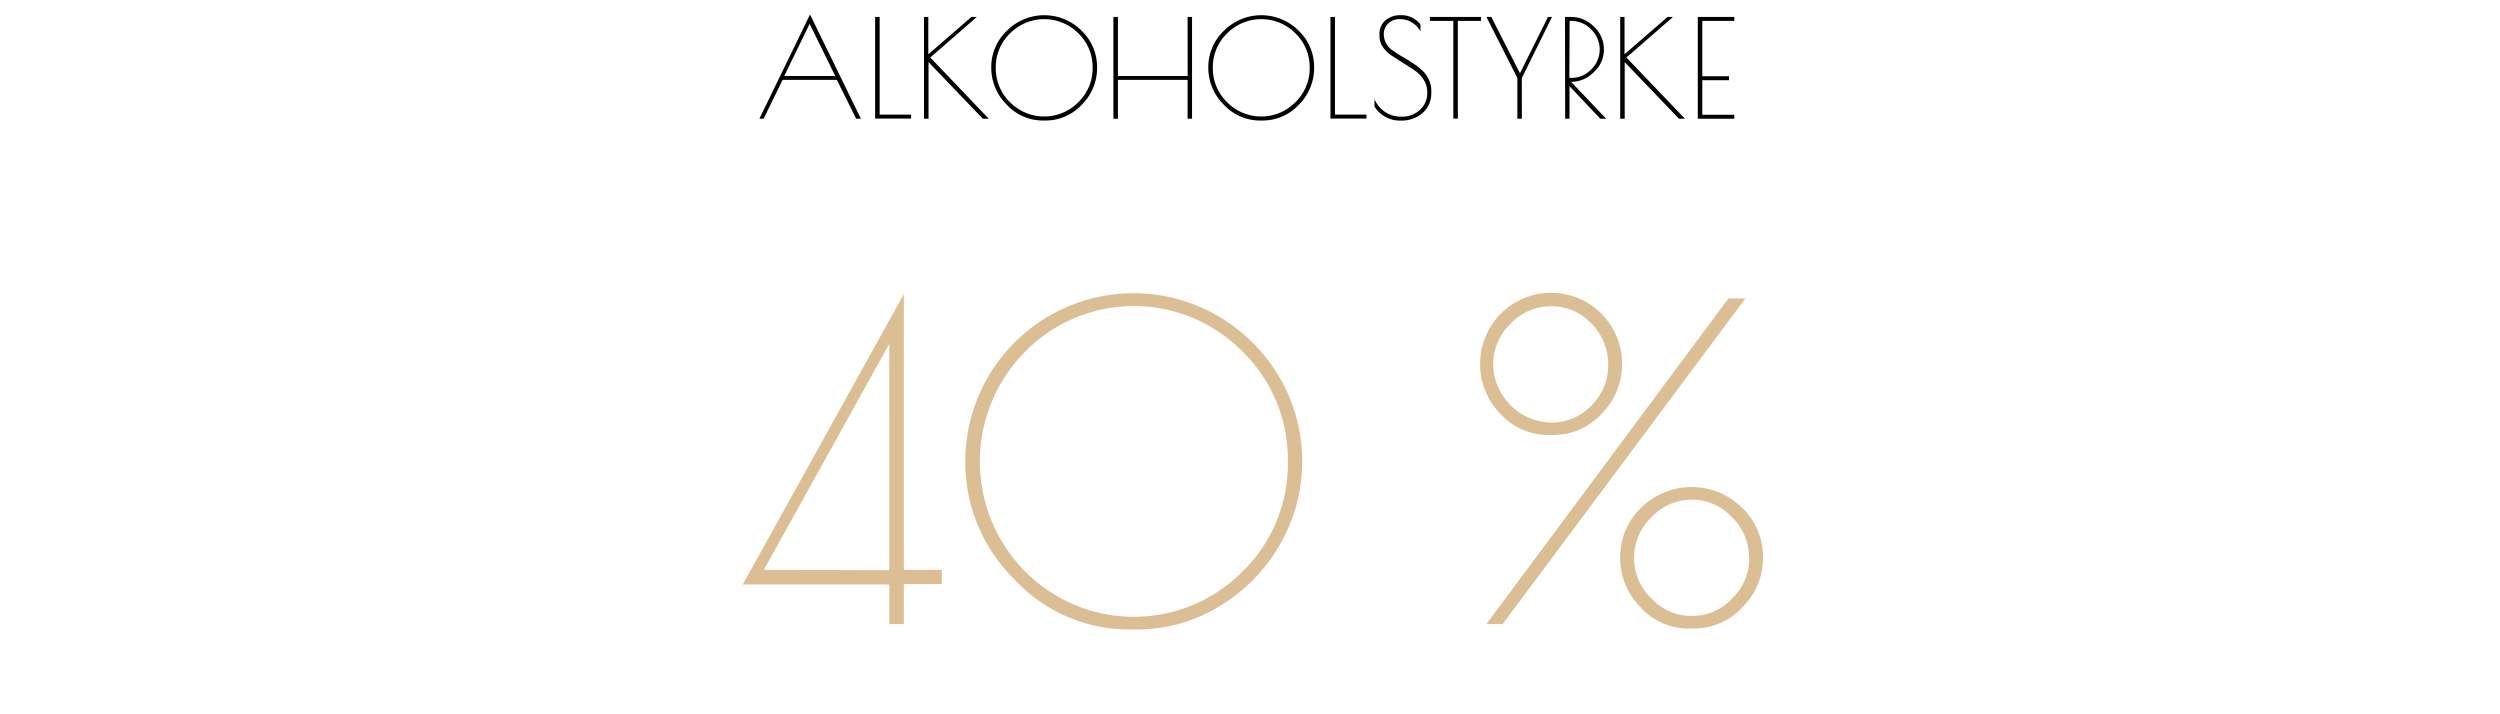 <svg id="Layer_1" data-name="Layer 1" xmlns="http://www.w3.org/2000/svg" width="162.52mm" height="46.42mm" viewBox="0 0 460.68 131.59">
  <defs>
    <style>
      .cls-1 {
        fill: #dbbe94;
      }
    </style>
  </defs>
  <g>
    <g>
      <path d="M149.26,2.67l9.38,19.21h-.88l-3.55-7.16h-10l-3.5,7.16h-.78Zm-.07,1.73L144.51,14h9.4Z"/>
      <path d="M162.09,3.12v18h5.8v.73h-6.63V3.12Z"/>
      <path d="M170.26,3.12h.8V10L179,3.12h1l-8.58,7.48,10.78,11.28h-1.1l-10-10.43V21.88h-.83Z"/>
      <path d="M185.5,19.28a9.52,9.52,0,0,1-2.84-6.84,9.24,9.24,0,0,1,2.88-6.78,9.73,9.73,0,0,1,13.77,0,9.27,9.27,0,0,1,2.85,6.79,9.53,9.53,0,0,1-2.82,6.85,9.1,9.1,0,0,1-6.75,2.91h-.38A9.07,9.07,0,0,1,185.5,19.28Zm15.84-6.79a8.68,8.68,0,0,0-2.61-6.33,8.88,8.88,0,0,0-12.62,0,8.65,8.65,0,0,0-2.62,6.33,8.69,8.69,0,0,0,2.62,6.34,8.84,8.84,0,0,0,12.6,0A8.7,8.7,0,0,0,201.34,12.49Z"/>
      <path d="M218.84,3.12h.82V21.88h-.82V14.72H206v7.16h-.83V3.12H206V14h12.85Z"/>
      <path d="M225.5,19.28a9.52,9.52,0,0,1-2.84-6.84,9.24,9.24,0,0,1,2.88-6.78,9.73,9.73,0,0,1,13.77,0,9.27,9.27,0,0,1,2.85,6.79,9.53,9.53,0,0,1-2.82,6.85,9.1,9.1,0,0,1-6.75,2.91h-.38A9.07,9.07,0,0,1,225.5,19.28Zm15.84-6.79a8.68,8.68,0,0,0-2.61-6.33,8.88,8.88,0,0,0-12.62,0,8.65,8.65,0,0,0-2.62,6.33,8.69,8.69,0,0,0,2.62,6.34,8.84,8.84,0,0,0,12.6,0A8.7,8.7,0,0,0,241.34,12.49Z"/>
      <path d="M246,3.12v18h5.8v.73h-6.63V3.12Z"/>
      <path d="M260.15,4.12a4.18,4.18,0,0,0-2.21-.59,3,3,0,0,0-2.09.76A2.66,2.66,0,0,0,255,6.38V6.5a3.64,3.64,0,0,0,1.75,2.88,19.13,19.13,0,0,0,1.69,1.08c.62.36,1.25.74,1.87,1.15a13.57,13.57,0,0,1,1.7,1.3,5.36,5.36,0,0,1,1.25,1.69,4.9,4.9,0,0,1,.49,2.2v.25a4.78,4.78,0,0,1-1.61,3.78,5.9,5.9,0,0,1-4,1.39,5.49,5.49,0,0,1-4.85-2.57V18.3a5.59,5.59,0,0,0,1.91,2.31,5.34,5.34,0,0,0,3.14.89,4.79,4.79,0,0,0,3.25-1.2A4.06,4.06,0,0,0,263,17.1V17a4.18,4.18,0,0,0-.65-2.29,5.6,5.6,0,0,0-1.62-1.7q-1-.66-2.13-1.38l-2.12-1.36a5.67,5.67,0,0,1-1.63-1.57,3.6,3.6,0,0,1-.65-2.07V6.4a3.28,3.28,0,0,1,1.13-2.68,4.24,4.24,0,0,1,2.77-.92,4.42,4.42,0,0,1,3.65,1.7V5.78A4.37,4.37,0,0,0,260.15,4.12Z"/>
      <path d="M272.91,3.12v.73h-4.27v18h-.83v-18h-4.32V3.12Z"/>
      <path d="M280.44,21.88h-.83v-7.5l-5.7-11.26h.9l5.28,10.38,5.17-10.38H286l-5.57,11.26Z"/>
      <path d="M288.39,3.12h1.07a5.92,5.92,0,0,1,4.26,1.79,5.65,5.65,0,0,1,1.84,4.2,5.57,5.57,0,0,1-1.87,4.19,5.82,5.82,0,0,1-4,1.78h-.17l6.45,6.8h-1.08l-5.67-6v6h-.8Zm.8,11.23h.45a4.91,4.91,0,0,0,3.57-1.55,5.11,5.11,0,0,0,0-7.38,5.1,5.1,0,0,0-3.65-1.57h-.32Z"/>
      <path d="M298.56,3.12h.8V10l7.93-6.88h1l-8.58,7.48,10.78,11.28h-1.1l-10-10.43V21.88h-.83Z"/>
      <path d="M312.86,3.12h6.73v.73h-5.9v10.2h4.92v.73h-4.92v6.37h5.9v.73h-6.73Z"/>
    </g>
    <g>
      <path class="cls-1" d="M163.87,115v-7.29h-27l29.68-53.51V105h7v2.63h-7V115Zm0-9.92V63.36L140.75,105Z"/>
      <path class="cls-1" d="M209.47,116h-1.2a28.79,28.79,0,0,1-21.4-9.29,30.28,30.28,0,0,1-9-21.79,31,31,0,0,1,53-21.72,30.69,30.69,0,0,1,5,37.12,31.32,31.32,0,0,1-11.16,11.39A28.89,28.89,0,0,1,209.47,116Zm27.84-30.92A27.77,27.77,0,0,0,229,64.83a28.08,28.08,0,0,0-40.12,0,28.74,28.74,0,0,0,0,40.45,28.18,28.18,0,0,0,40.12,0A27.65,27.65,0,0,0,237.31,85.08Z"/>
      <path class="cls-1" d="M286.19,80.16h-.8a11.87,11.87,0,0,1-8.92-3.92,13,13,0,0,1-3.72-9.2,13.08,13.08,0,0,1,26.16,0,12.92,12.92,0,0,1-3.76,9.2A12,12,0,0,1,286.19,80.16ZM318.51,55h3.12l-44.72,60h-3Zm-25.24,4.67a9.83,9.83,0,0,0-7.4-3.23,10.22,10.22,0,0,0-7.52,3.23,10.4,10.4,0,0,0-3.2,7.53,10.93,10.93,0,0,0,10.72,10.67,10,10,0,0,0,7.4-3.16,10.34,10.34,0,0,0,3.08-7.47A10.66,10.66,0,0,0,293.27,59.63ZM312,115.83h-.8a11.89,11.89,0,0,1-8.88-3.91,12.86,12.86,0,0,1-3.76-9.21,12.49,12.49,0,0,1,3.84-9.12,13.23,13.23,0,0,1,18.64,0,12.49,12.49,0,0,1,3.84,9.12,12.82,12.82,0,0,1-3.8,9.21A12.22,12.22,0,0,1,312,115.83Zm10.32-13a10.4,10.4,0,0,0-3.16-7.51,10,10,0,0,0-7.4-3.24,10.13,10.13,0,0,0-7.44,3.24,10.39,10.39,0,0,0,0,15,10.2,10.2,0,0,0,7.44,3.19,10.09,10.09,0,0,0,7.4-3.19A10.32,10.32,0,0,0,322.35,102.83Z"/>
    </g>
  </g>
</svg>
